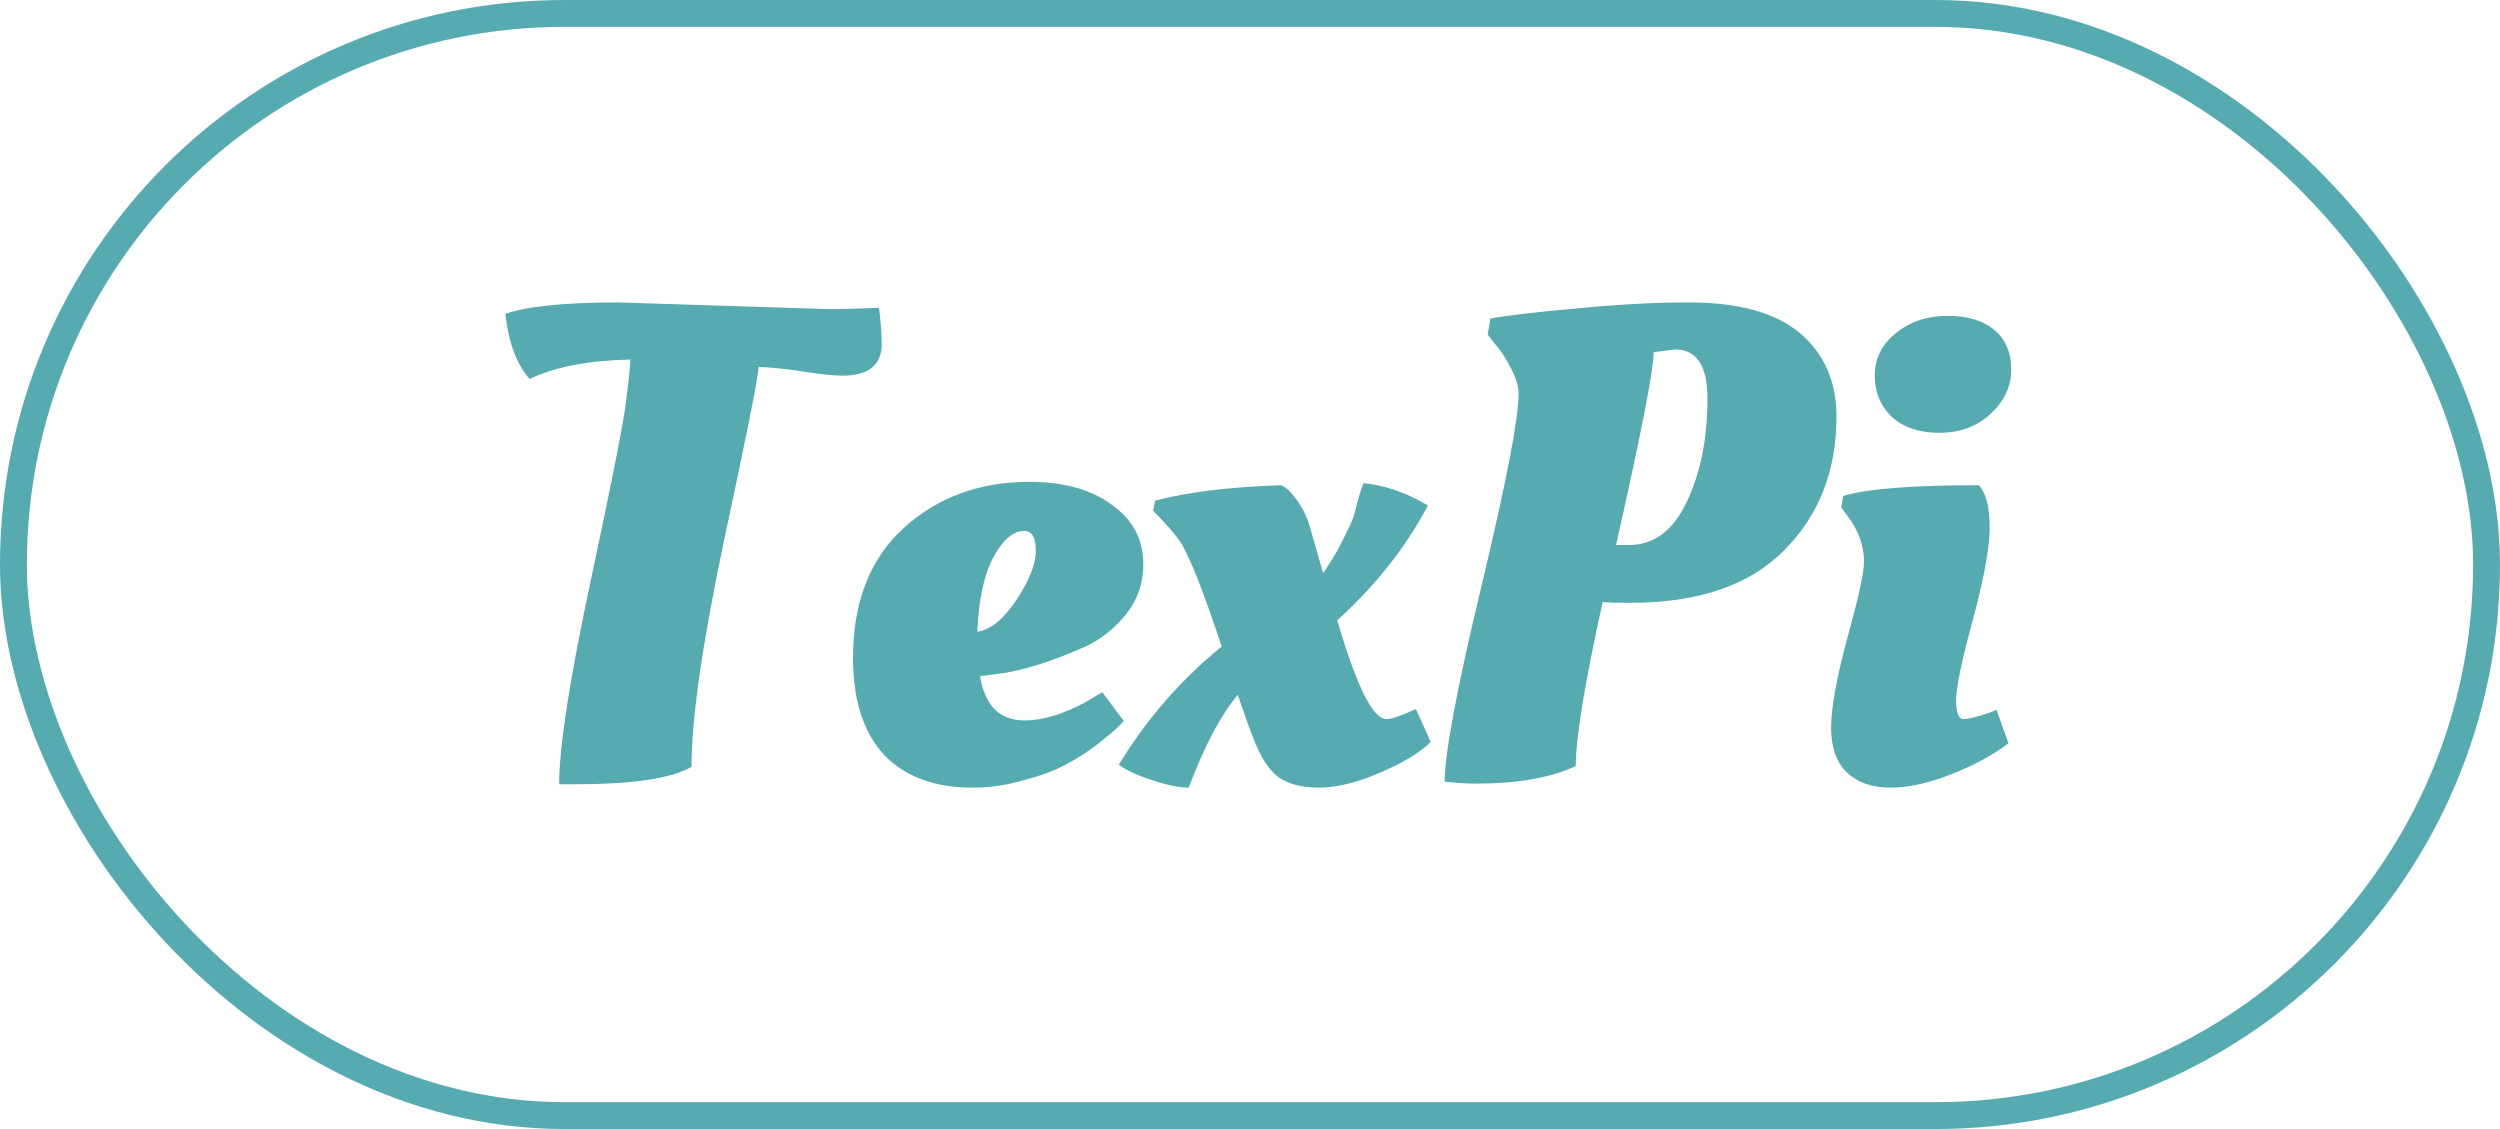 <svg width="93" height="42" viewBox="0 0 93 42" fill="none" xmlns="http://www.w3.org/2000/svg">
<rect x="0.5" y="0.5" width="92" height="41" rx="20.5" stroke="#56ABB1"/>
<path d="M21.375 29.175H20.8C20.8 27.792 21.192 25.267 21.975 21.6C22.758 17.933 23.192 15.742 23.275 15.025C23.375 14.292 23.433 13.742 23.45 13.375C21.883 13.408 20.633 13.65 19.7 14.1C19.217 13.55 18.917 12.742 18.8 11.675C19.617 11.392 21.017 11.25 23 11.25L30.875 11.5C31.258 11.5 31.867 11.483 32.7 11.45C32.767 11.983 32.8 12.433 32.8 12.8C32.8 13.583 32.308 13.975 31.325 13.975C31.025 13.975 30.55 13.925 29.9 13.825C29.267 13.725 28.708 13.667 28.225 13.65C28.175 14.183 27.742 16.35 26.925 20.15C26.125 23.95 25.725 26.742 25.725 28.525C24.992 28.958 23.542 29.175 21.375 29.175ZM31.732 24.475C31.732 22.408 32.357 20.8 33.607 19.65C34.874 18.5 36.432 17.925 38.282 17.925C39.566 17.925 40.591 18.208 41.357 18.775C42.141 19.325 42.532 20.067 42.532 21C42.532 21.683 42.324 22.292 41.907 22.825C41.491 23.358 40.982 23.767 40.382 24.05C39.116 24.617 38.016 24.958 37.082 25.075L36.457 25.15C36.641 26.25 37.191 26.8 38.107 26.8C38.507 26.8 38.949 26.717 39.432 26.55C39.916 26.367 40.299 26.183 40.582 26L41.007 25.75L41.807 26.825C41.807 26.825 41.716 26.917 41.532 27.1C41.432 27.2 41.191 27.4 40.807 27.7C40.441 27.983 40.049 28.233 39.632 28.45C39.232 28.667 38.716 28.858 38.082 29.025C37.449 29.208 36.816 29.3 36.182 29.3C34.766 29.3 33.666 28.892 32.882 28.075C32.116 27.242 31.732 26.042 31.732 24.475ZM36.357 23.5C36.841 23.433 37.324 23.042 37.807 22.325C38.291 21.592 38.532 20.983 38.532 20.5C38.532 20 38.391 19.75 38.107 19.75C37.691 19.75 37.307 20.075 36.957 20.725C36.607 21.375 36.407 22.3 36.357 23.5ZM51.571 26.75C51.771 26.75 52.138 26.625 52.671 26.375L53.221 27.6C52.821 28 52.188 28.383 51.321 28.75C50.471 29.117 49.721 29.3 49.071 29.3C48.421 29.3 47.913 29.167 47.546 28.9C47.179 28.617 46.871 28.133 46.621 27.45C46.521 27.217 46.329 26.683 46.046 25.85C45.413 26.6 44.804 27.75 44.221 29.3C43.854 29.3 43.404 29.208 42.871 29.025C42.338 28.858 41.921 28.667 41.621 28.45C42.638 26.767 43.913 25.3 45.446 24.05C44.879 22.333 44.429 21.15 44.096 20.5C43.963 20.167 43.563 19.667 42.896 19L42.971 18.625C44.154 18.308 45.713 18.117 47.646 18.05C47.813 18.1 48.004 18.275 48.221 18.575C48.438 18.858 48.604 19.192 48.721 19.575L49.221 21.325C49.521 20.875 49.729 20.533 49.846 20.3L50.096 19.8C50.263 19.467 50.363 19.225 50.396 19.075C50.496 18.642 50.604 18.275 50.721 17.975C51.421 18.042 52.113 18.258 52.796 18.625L53.121 18.8C52.304 20.35 51.179 21.775 49.746 23.075C50.463 25.525 51.071 26.75 51.571 26.75ZM60.642 22.425C60.175 22.425 59.834 22.417 59.617 22.4C58.95 25.433 58.617 27.467 58.617 28.5C57.684 28.933 56.459 29.15 54.942 29.15C54.525 29.15 54.125 29.125 53.742 29.075C53.742 28.025 54.2 25.592 55.117 21.775C56.033 17.942 56.492 15.567 56.492 14.65C56.492 14.367 56.392 14.042 56.192 13.675C56.008 13.308 55.817 13.017 55.617 12.8L55.342 12.45L55.442 11.85C56.075 11.733 57.142 11.608 58.642 11.475C60.158 11.325 61.55 11.25 62.817 11.25C64.683 11.25 66.067 11.633 66.967 12.4C67.867 13.167 68.317 14.2 68.317 15.5C68.317 17.517 67.667 19.175 66.367 20.475C65.084 21.775 63.175 22.425 60.642 22.425ZM60.592 20.275C61.525 20.275 62.242 19.742 62.742 18.675C63.258 17.608 63.517 16.325 63.517 14.825C63.517 13.608 63.117 13 62.317 13L61.517 13.1C61.517 13.75 61.05 16.142 60.117 20.275H60.592ZM74.017 19.625C74.017 20.358 73.809 21.5 73.392 23.05C72.975 24.583 72.767 25.583 72.767 26.05C72.767 26.517 72.859 26.75 73.042 26.75C73.225 26.75 73.559 26.667 74.042 26.5L74.267 26.4L74.717 27.65C74.15 28.083 73.442 28.467 72.592 28.8C71.759 29.133 71 29.3 70.317 29.3C69.634 29.3 69.092 29.108 68.692 28.725C68.309 28.342 68.117 27.792 68.117 27.075C68.117 26.342 68.317 25.233 68.717 23.75C69.134 22.25 69.342 21.3 69.342 20.9C69.342 20.283 69.125 19.7 68.692 19.15L68.492 18.875L68.567 18.45C69.434 18.183 71.117 18.05 73.617 18.05C73.884 18.35 74.017 18.875 74.017 19.625ZM72.142 16.1C71.392 16.1 70.8 15.9 70.367 15.5C69.95 15.1 69.742 14.592 69.742 13.975C69.742 13.342 70 12.817 70.517 12.4C71.05 11.967 71.692 11.75 72.442 11.75C73.192 11.75 73.775 11.925 74.192 12.275C74.609 12.625 74.817 13.117 74.817 13.75C74.817 14.383 74.559 14.933 74.042 15.4C73.542 15.867 72.909 16.1 72.142 16.1Z" fill="#56ABB1"/>
</svg>
